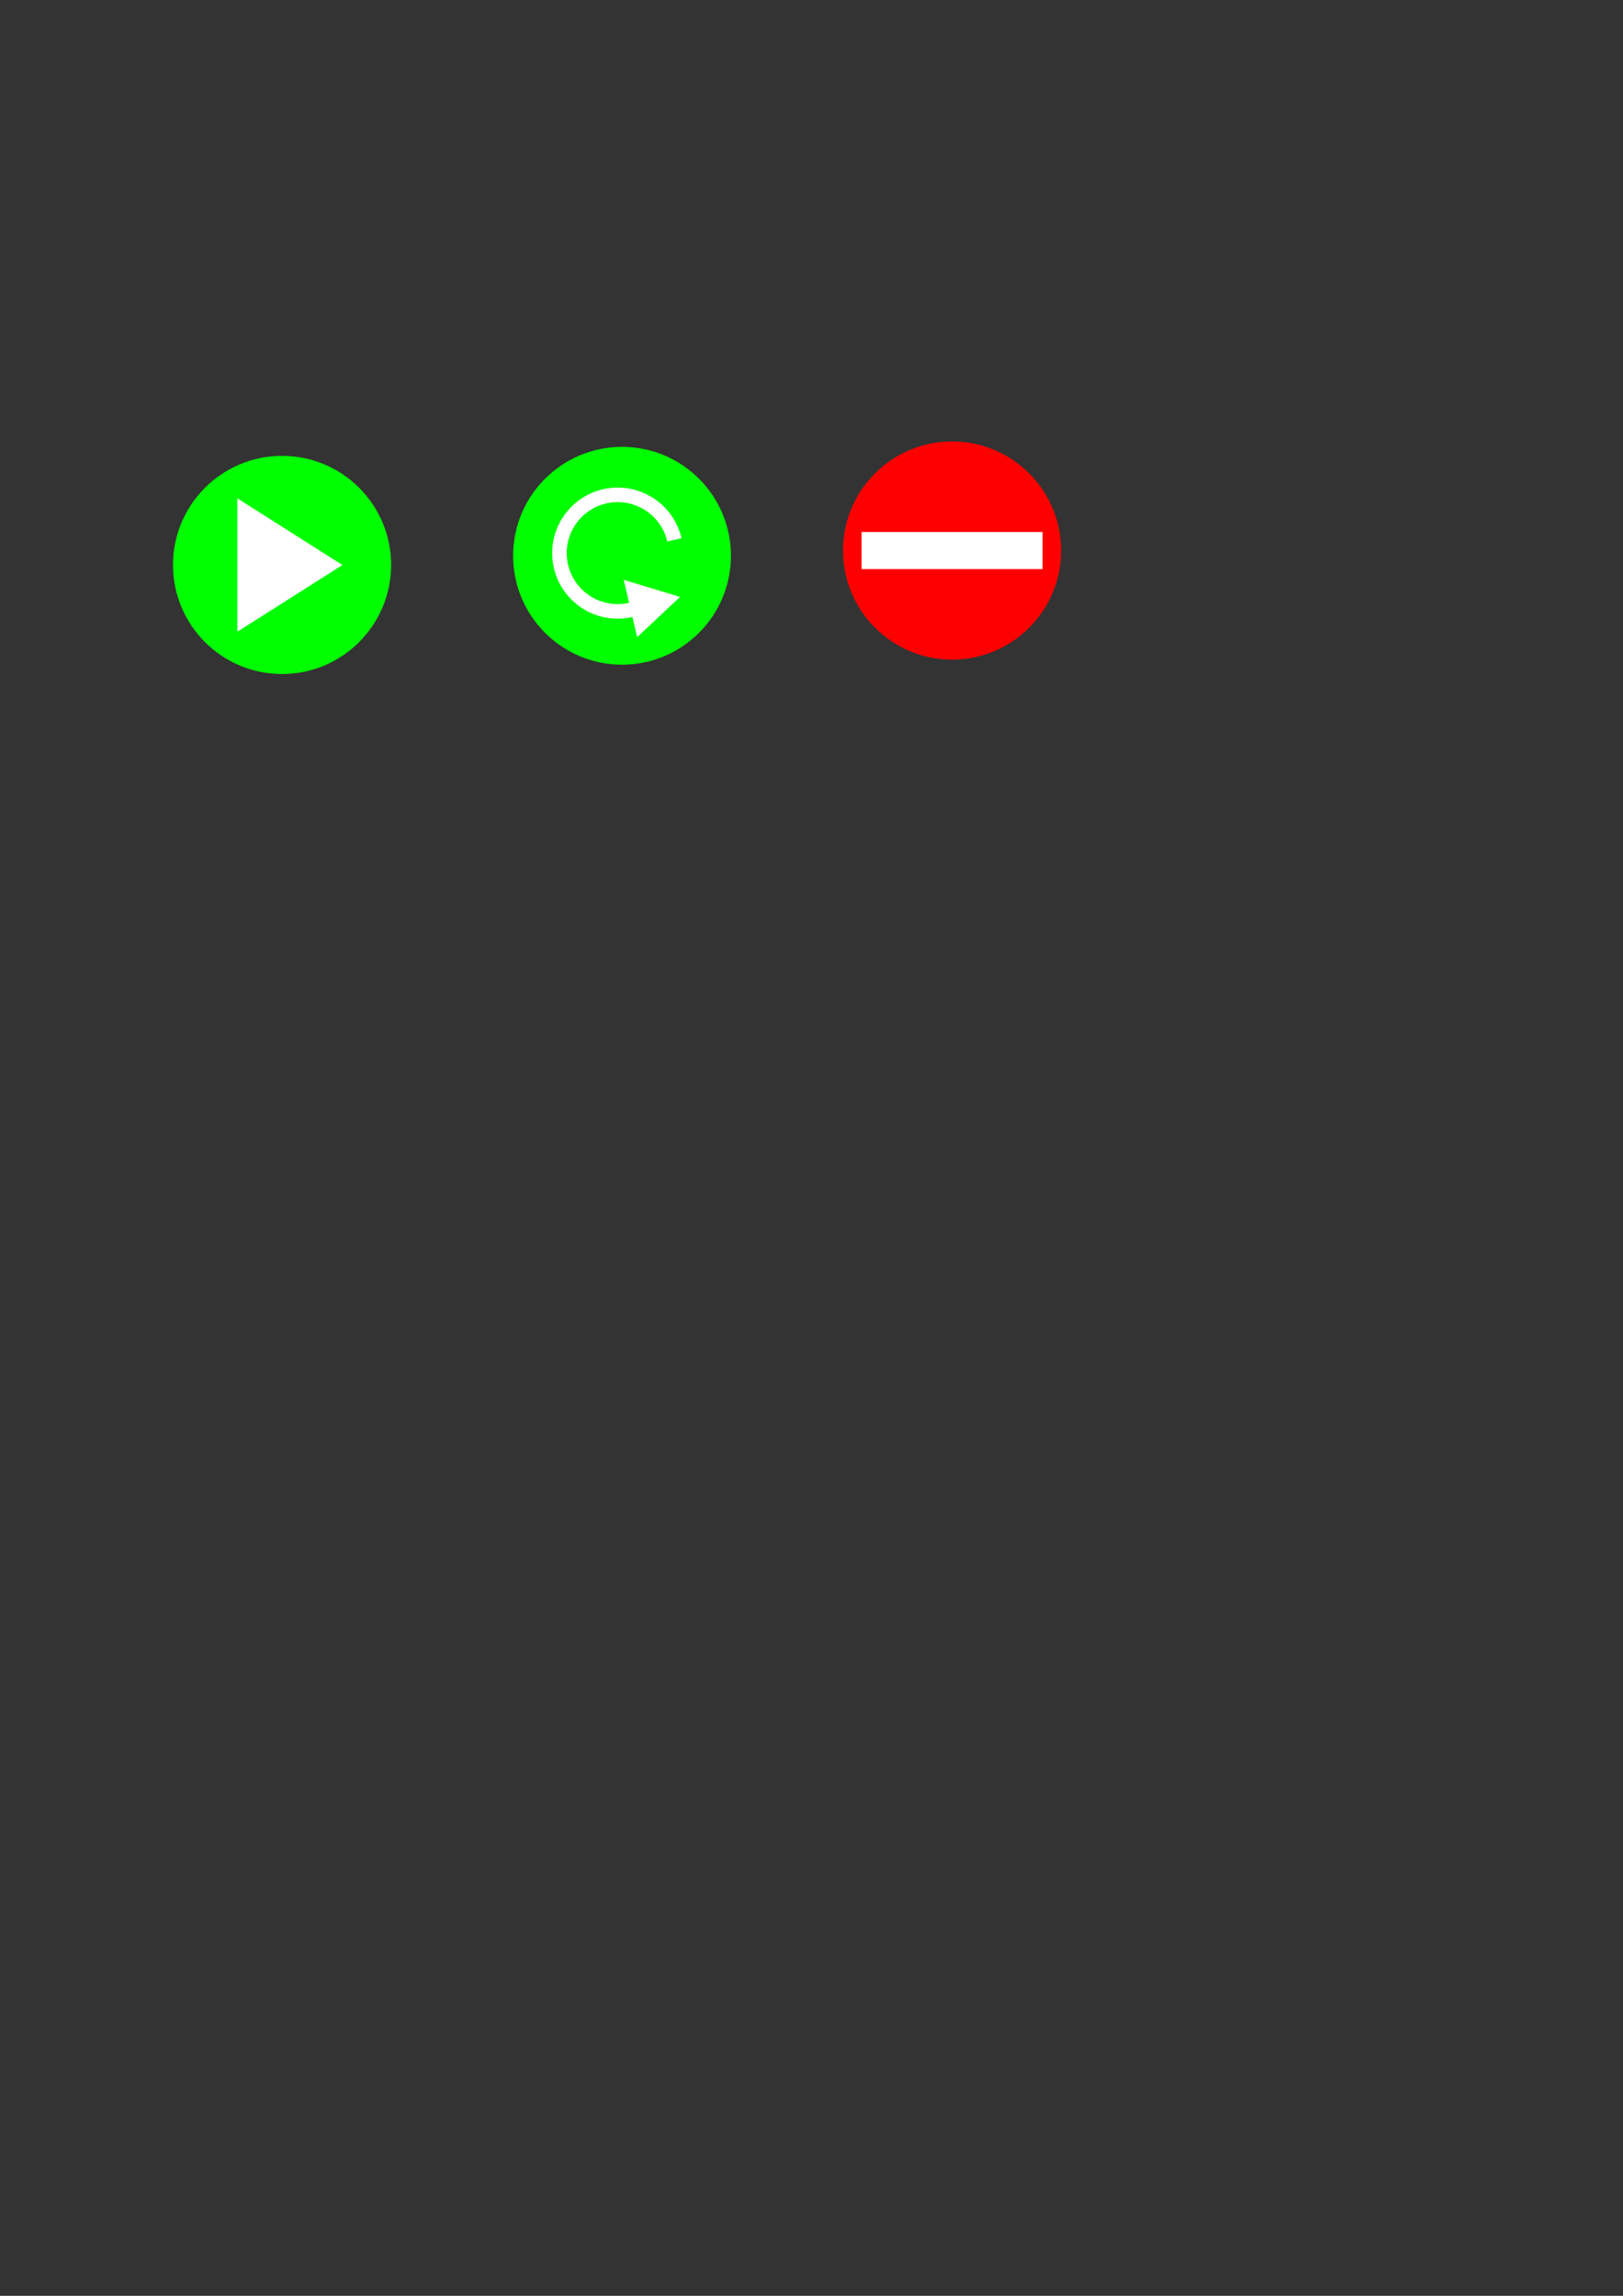 <?xml version="1.0" encoding="UTF-8" standalone="no"?>
<!-- Created with Inkscape (http://www.inkscape.org/) -->

<svg
        xmlns:dc="http://purl.org/dc/elements/1.1/"
        xmlns:cc="http://creativecommons.org/ns#"
        xmlns:rdf="http://www.w3.org/1999/02/22-rdf-syntax-ns#"
        xmlns="http://www.w3.org/2000/svg"
        xmlns:sodipodi="http://sodipodi.sourceforge.net/DTD/sodipodi-0.dtd"
        xmlns:inkscape="http://www.inkscape.org/namespaces/inkscape"
        width="210mm"
        height="297mm"
        viewBox="0 0 744.094 1052.362"
        id="svg2"
        version="1.1"
        inkscape:version="0.91 r13725"
        sodipodi:docname="toolbar-logos.svg">
  <rect x="0" y="0" width="744.094" height="1052.362" fill="#333333" stroke="none"/>
  <defs
     id="defs4" />
  <sodipodi:namedview
     id="base"
     pagecolor="#ffffff"
     bordercolor="#666666"
     borderopacity="1.0"
     inkscape:pageopacity="0.0"
     inkscape:pageshadow="2"
     inkscape:zoom="2"
     inkscape:cx="323.01906"
     inkscape:cy="863.96472"
     inkscape:document-units="px"
     inkscape:current-layer="layer1"
     showgrid="false"
     inkscape:window-width="1920"
     inkscape:window-height="1017"
     inkscape:window-x="1272"
     inkscape:window-y="-8"
     inkscape:window-maximized="1" />
  <g
     inkscape:label="Ebene 1"
     inkscape:groupmode="layer"
     id="layer1">
    <g
       transform="translate(-242.734,-267.221)"
       id="g4188"
       inkscape:export-xdpi="33"
       inkscape:export-ydpi="33">
      <circle
         r="50"
         cy="526.181"
         cx="372.047"
         id="path4144"
         style="opacity:1;fill:#00ff00;fill-opacity:1;stroke:none;stroke-width:0.8;stroke-miterlimit:4;stroke-dasharray:none;stroke-opacity:1" />
      <path
         transform="matrix(0.252,0,0,0.277,360.217,412.718)"
         inkscape:transform-center-x="-8.0427979"
         d="M -34.463,299.383 156.738,409.773 -34.463,520.163 Z"
         inkscape:randomized="0"
         inkscape:rounded="0"
         inkscape:flatsided="true"
         sodipodi:arg2="-1.0471976"
         sodipodi:arg1="-2.0943951"
         sodipodi:r2="63.73378"
         sodipodi:r1="127.46755"
         sodipodi:cy="409.77286"
         sodipodi:cx="29.27062"
         sodipodi:sides="3"
         id="path4142"
         style="opacity:1;fill:#ffffff;fill-opacity:1;stroke:none;stroke-width:0.8;stroke-miterlimit:4;stroke-dasharray:none;stroke-opacity:1"
         sodipodi:type="star" />
    </g>
    <g
       transform="translate(-143.734,-422.721)"
       id="g4184"
       inkscape:export-xdpi="33"
       inkscape:export-ydpi="33">
      <circle
         style="opacity:1;fill:#ff0000;fill-opacity:1;stroke:none;stroke-width:0.8;stroke-miterlimit:4;stroke-dasharray:none;stroke-opacity:1"
         id="path4180"
         cx="580.234"
         cy="675.083"
         r="50" />
      <rect
         style="opacity:1;fill:#ffffff;fill-opacity:1;stroke:none;stroke-width:0.8;stroke-miterlimit:4;stroke-dasharray:none;stroke-opacity:1"
         id="rect4182"
         width="83"
         height="17"
         x="538.734"
         y="666.583" />
    </g>
    <g
       id="g4163"
       transform="matrix(0.076,0.325,-0.325,0.076,413.473,94.731)"
       style="fill:#ffffff"
       inkscape:export-xdpi="33"
       inkscape:export-ydpi="33">
      <g
         id="g4175">
        <g
           id="g4167"
           transform="matrix(0.682,-2.913,2.913,0.682,-1586.275,1787.833)">
          <circle
             r="50"
             cy="540.323"
             cx="574.28"
             id="circle4169"
             style="opacity:1;fill:#00ff00;fill-opacity:1;stroke:none;stroke-width:0.8;stroke-miterlimit:4;stroke-dasharray:none;stroke-opacity:1" />
        </g>
        <path
           style="opacity:1;fill:#ffffff;fill-opacity:1;stroke:none;stroke-width:0.8;stroke-miterlimit:4;stroke-dasharray:none;stroke-opacity:1"
           d="m 374.428,398.434 a 90,90 0 0 0 -90,90 90,90 0 0 0 90,90 90,90 0 0 0 90,-90 l -20,0 a 70,70 0 0 1 -70,70 70,70 0 0 1 -70,-70 70,70 0 0 1 70,-70 l 0,-20 z"
           id="path4152"
           inkscape:connector-curvature="0" />
      </g>
      <path
         inkscape:transform-center-y="-11.667931"
         d="m 452.5,418.69 40.419,70.008 -80.838,0 z"
         inkscape:randomized="0"
         inkscape:rounded="0"
         inkscape:flatsided="true"
         sodipodi:arg2="-0.52359878"
         sodipodi:arg1="-1.5707963"
         sodipodi:r2="23.335863"
         sodipodi:r1="46.671726"
         sodipodi:cy="465.36221"
         sodipodi:cx="452.5"
         sodipodi:sides="3"
         id="path4161"
         style="opacity:1;fill:#ffffff;fill-opacity:1;stroke:none;stroke-width:0.8;stroke-miterlimit:4;stroke-dasharray:none;stroke-opacity:1"
         sodipodi:type="star" />
    </g>
  </g>
</svg>
